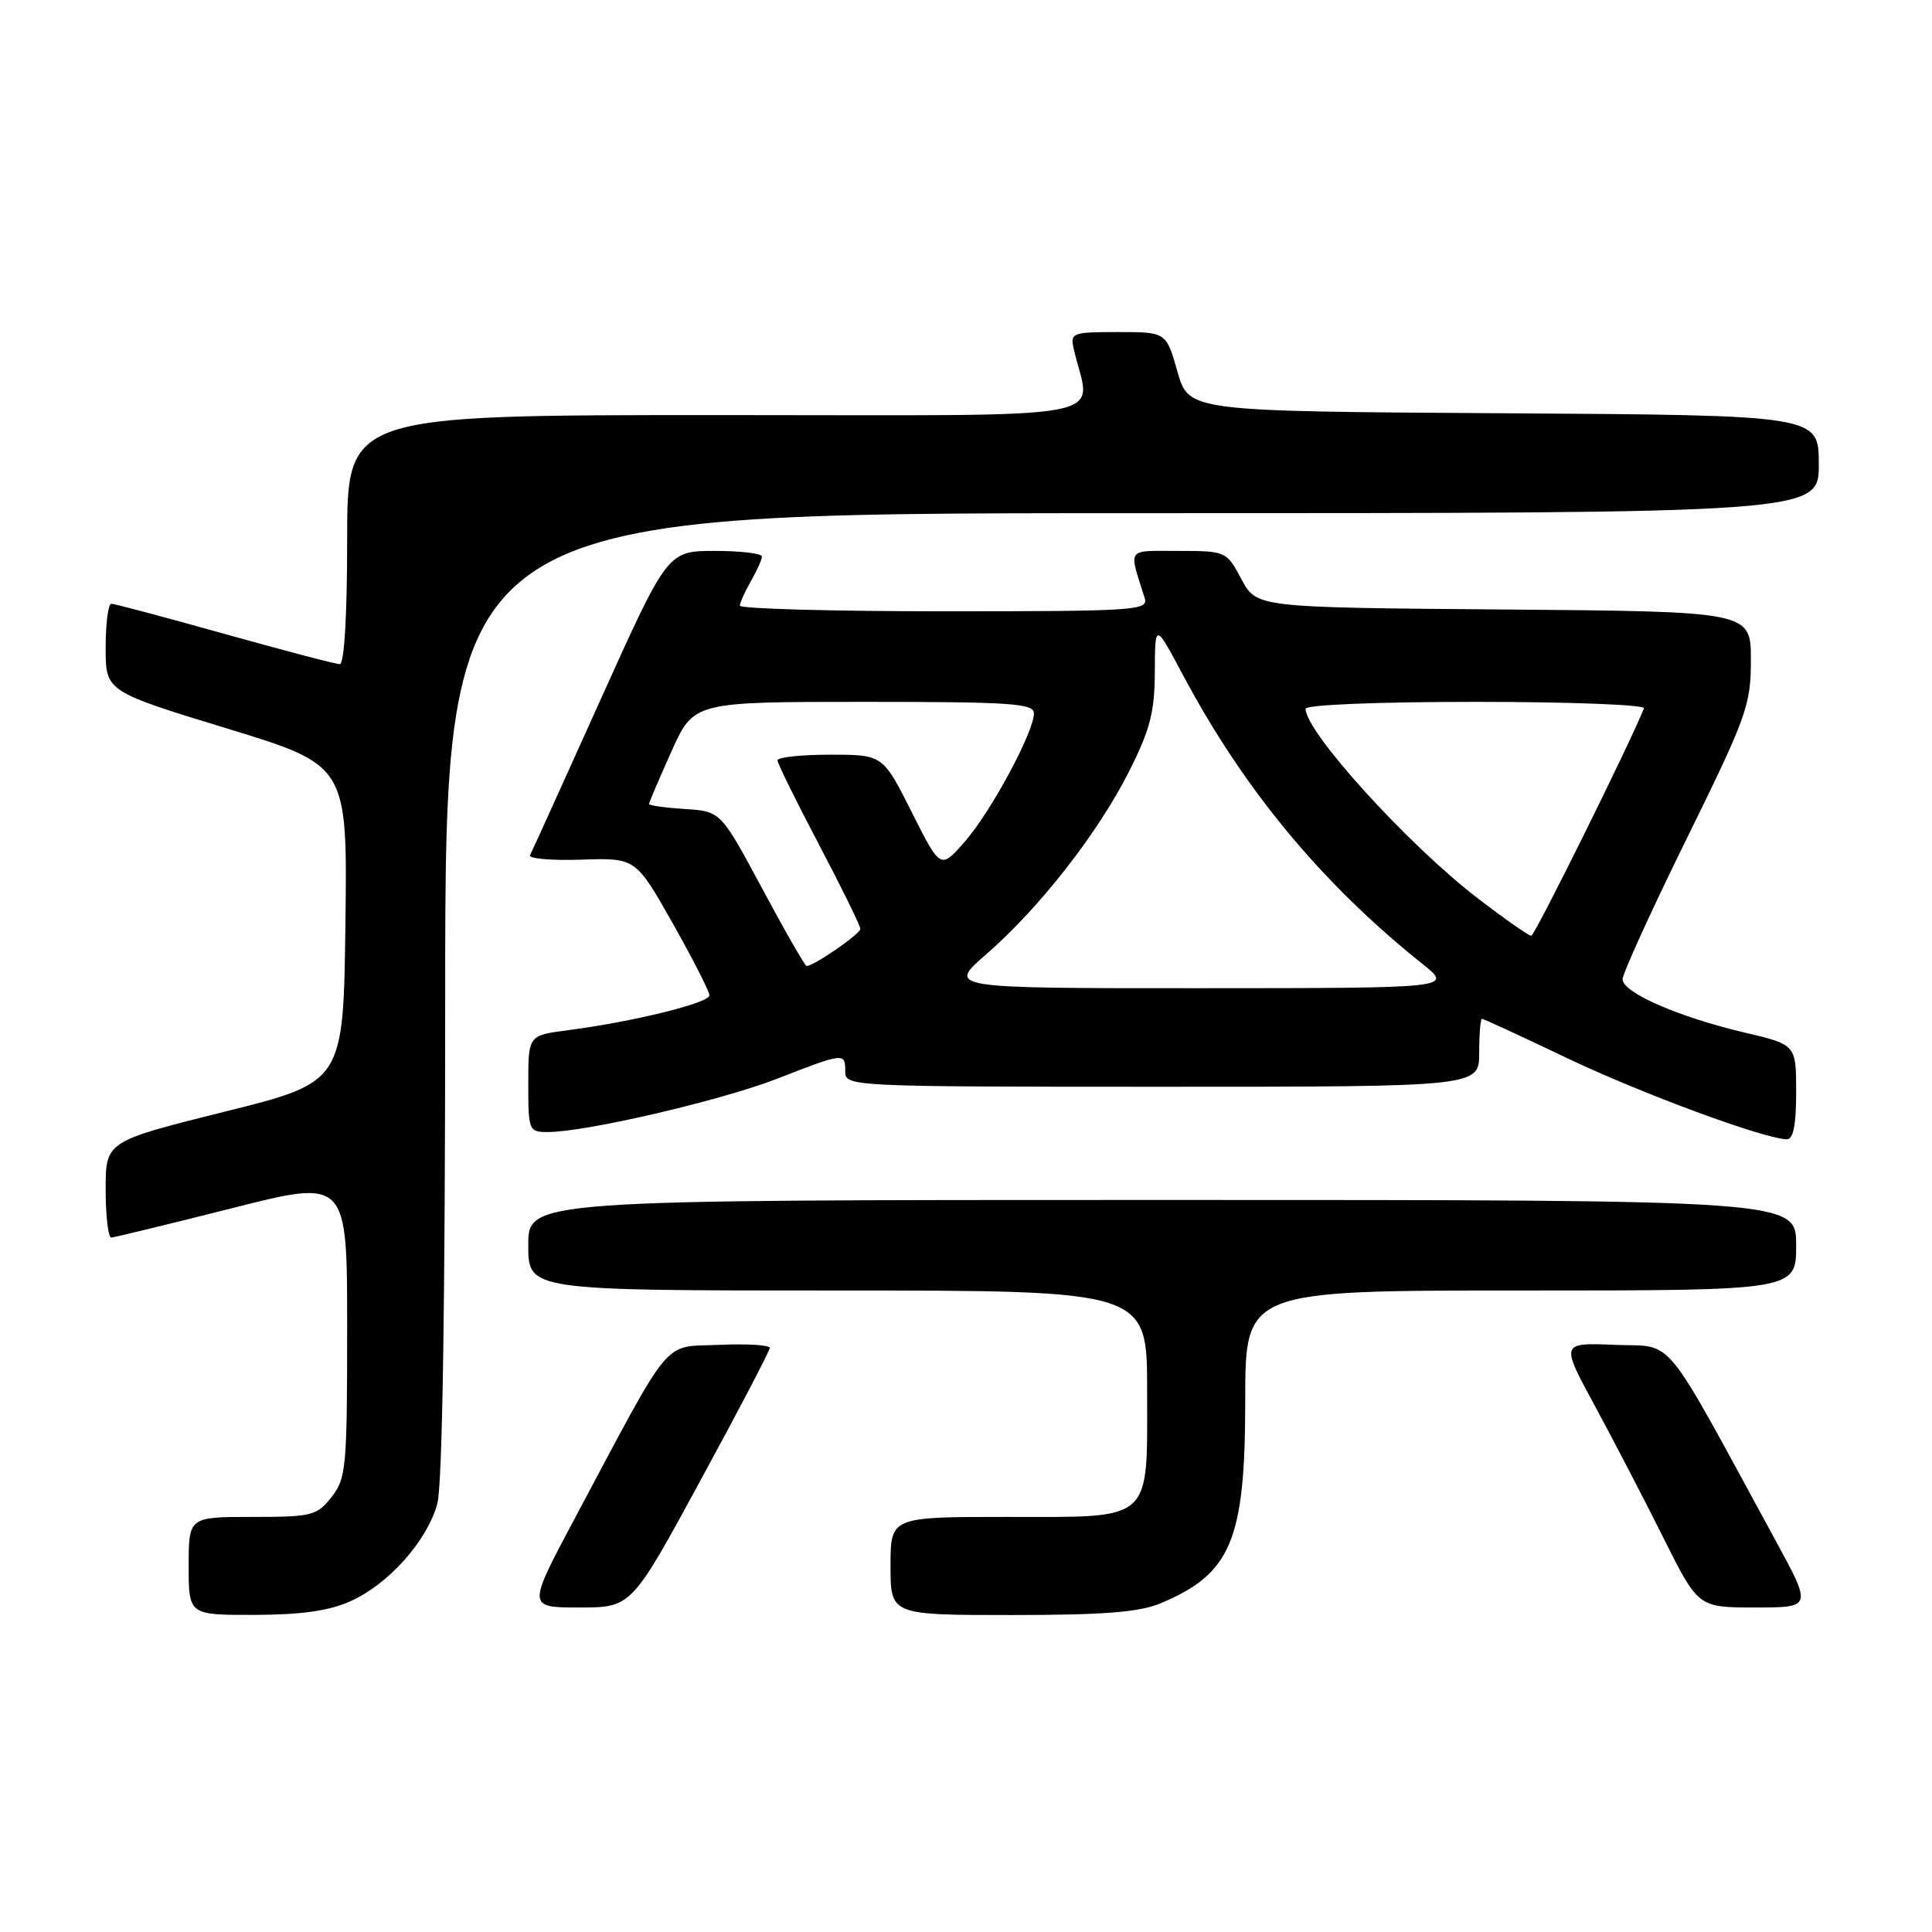 <?xml version="1.0" encoding="UTF-8" standalone="no"?>
<!DOCTYPE svg PUBLIC "-//W3C//DTD SVG 1.1//EN" "http://www.w3.org/Graphics/SVG/1.1/DTD/svg11.dtd" >
<svg xmlns="http://www.w3.org/2000/svg" xmlns:xlink="http://www.w3.org/1999/xlink" version="1.1" viewBox="0 0 256 256">
 <g >
 <path fill="currentColor"
d=" M 46.51 212.14 C 51.55 209.84 56.57 204.19 57.94 199.28 C 58.62 196.82 58.99 173.15 58.99 131.75 C 59.00 68.00 59.00 68.00 150.00 68.00 C 241.00 68.00 241.00 68.00 241.00 61.51 C 241.00 55.02 241.00 55.02 199.26 54.76 C 157.51 54.50 157.51 54.50 156.02 49.25 C 154.53 44.00 154.53 44.00 148.15 44.00 C 142.05 44.00 141.79 44.10 142.28 46.25 C 144.48 55.97 149.69 55.00 95.12 55.00 C 46.00 55.00 46.00 55.00 46.00 71.50 C 46.00 81.58 45.62 88.00 45.02 88.00 C 44.48 88.00 37.62 86.20 29.77 84.00 C 21.92 81.80 15.16 80.00 14.75 80.00 C 14.34 80.00 14.00 82.61 14.00 85.81 C 14.00 91.61 14.00 91.61 30.02 96.51 C 46.04 101.40 46.04 101.40 45.77 122.39 C 45.50 143.39 45.50 143.39 29.75 147.31 C 14.00 151.24 14.00 151.24 14.00 157.62 C 14.00 161.13 14.34 163.99 14.75 163.98 C 15.16 163.96 22.36 162.21 30.75 160.09 C 46.00 156.23 46.00 156.23 46.00 175.98 C 46.00 194.45 45.87 195.90 43.93 198.37 C 41.98 200.84 41.34 201.00 33.43 201.00 C 25.00 201.00 25.00 201.00 25.00 207.50 C 25.00 214.00 25.00 214.00 33.75 213.98 C 40.04 213.96 43.63 213.44 46.51 212.14 Z  M 153.75 212.46 C 163.15 208.53 165.00 204.12 165.00 185.54 C 165.00 171.00 165.00 171.00 201.50 171.00 C 238.00 171.00 238.00 171.00 238.00 165.00 C 238.00 159.00 238.00 159.00 154.00 159.00 C 70.00 159.00 70.00 159.00 70.00 165.00 C 70.00 171.00 70.00 171.00 111.00 171.00 C 152.00 171.00 152.00 171.00 152.00 184.17 C 152.00 201.90 152.99 201.00 133.35 201.00 C 118.00 201.00 118.00 201.00 118.00 207.50 C 118.00 214.00 118.00 214.00 134.03 214.00 C 146.20 214.00 150.95 213.63 153.75 212.46 Z  M 92.83 196.14 C 97.88 186.87 102.00 178.98 102.00 178.60 C 102.00 178.22 98.98 178.04 95.29 178.20 C 87.65 178.54 89.32 176.52 76.13 201.25 C 69.87 213.00 69.87 213.00 76.77 213.00 C 83.67 213.00 83.67 213.00 92.83 196.14 Z  M 235.34 204.25 C 219.96 176.01 222.03 178.53 213.99 178.20 C 206.79 177.91 206.79 177.91 211.28 186.20 C 213.76 190.77 217.86 198.66 220.40 203.75 C 225.02 213.00 225.02 213.00 232.56 213.00 C 240.10 213.00 240.10 213.00 235.34 204.25 Z  M 238.00 144.71 C 238.00 138.42 238.00 138.42 231.09 136.80 C 222.39 134.75 215.00 131.52 215.00 129.76 C 215.00 129.01 218.82 120.62 223.50 111.12 C 231.48 94.89 232.00 93.44 232.00 87.43 C 232.00 81.03 232.00 81.03 199.25 80.76 C 166.50 80.50 166.50 80.50 164.50 76.75 C 162.51 73.03 162.47 73.01 156.13 73.00 C 149.15 73.00 149.54 72.46 151.68 79.25 C 152.20 80.89 150.49 81.00 125.12 81.00 C 110.20 81.00 98.02 80.66 98.04 80.25 C 98.05 79.84 98.71 78.38 99.50 77.00 C 100.29 75.62 100.95 74.16 100.96 73.75 C 100.98 73.34 98.18 73.00 94.73 73.00 C 88.46 73.00 88.46 73.00 79.56 92.75 C 74.67 103.61 70.47 112.87 70.23 113.32 C 69.99 113.77 73.04 114.04 77.01 113.91 C 84.23 113.67 84.23 113.67 89.12 122.31 C 91.80 127.06 94.00 131.37 94.00 131.89 C 94.00 132.90 83.92 135.38 75.25 136.51 C 70.00 137.19 70.00 137.19 70.00 143.59 C 70.00 149.82 70.07 150.00 72.59 150.00 C 77.62 150.00 95.50 145.84 102.96 142.94 C 111.93 139.45 112.00 139.45 112.00 142.00 C 112.00 143.97 112.67 144.00 154.00 144.00 C 196.00 144.00 196.00 144.00 196.00 139.50 C 196.00 137.03 196.17 135.00 196.37 135.00 C 196.58 135.00 201.61 137.32 207.55 140.16 C 217.37 144.85 233.63 150.87 236.75 150.96 C 237.62 150.99 238.00 149.10 238.00 144.71 Z  M 130.70 126.43 C 137.74 120.31 145.51 110.35 149.61 102.21 C 152.40 96.68 153.00 94.36 153.02 89.00 C 153.05 82.50 153.05 82.50 156.78 89.50 C 164.84 104.64 175.18 117.10 188.50 127.74 C 192.50 130.93 192.50 130.93 159.00 130.94 C 125.50 130.95 125.50 130.95 130.70 126.43 Z  M 101.00 117.75 C 95.50 107.50 95.50 107.50 90.75 107.20 C 88.14 107.03 86.00 106.73 86.00 106.54 C 86.00 106.34 87.33 103.22 88.96 99.59 C 91.92 93.00 91.92 93.00 114.46 93.00 C 134.02 93.00 137.00 93.20 137.00 94.53 C 137.00 97.00 131.28 107.61 127.82 111.55 C 124.62 115.20 124.62 115.20 120.80 107.60 C 116.98 100.00 116.98 100.00 109.99 100.00 C 106.14 100.00 103.01 100.34 103.02 100.75 C 103.03 101.16 105.51 106.19 108.52 111.91 C 111.53 117.64 114.00 122.66 114.00 123.08 C 114.00 123.75 107.85 128.00 106.88 128.00 C 106.67 128.00 104.02 123.39 101.00 117.75 Z  M 195.90 119.10 C 186.66 112.04 173.00 97.01 173.00 93.92 C 173.00 93.39 182.44 93.00 195.58 93.00 C 208.00 93.00 218.02 93.38 217.83 93.86 C 216.14 98.19 203.36 123.99 202.90 124.00 C 202.57 124.00 199.42 121.80 195.90 119.10 Z "/>
</g>
</svg>